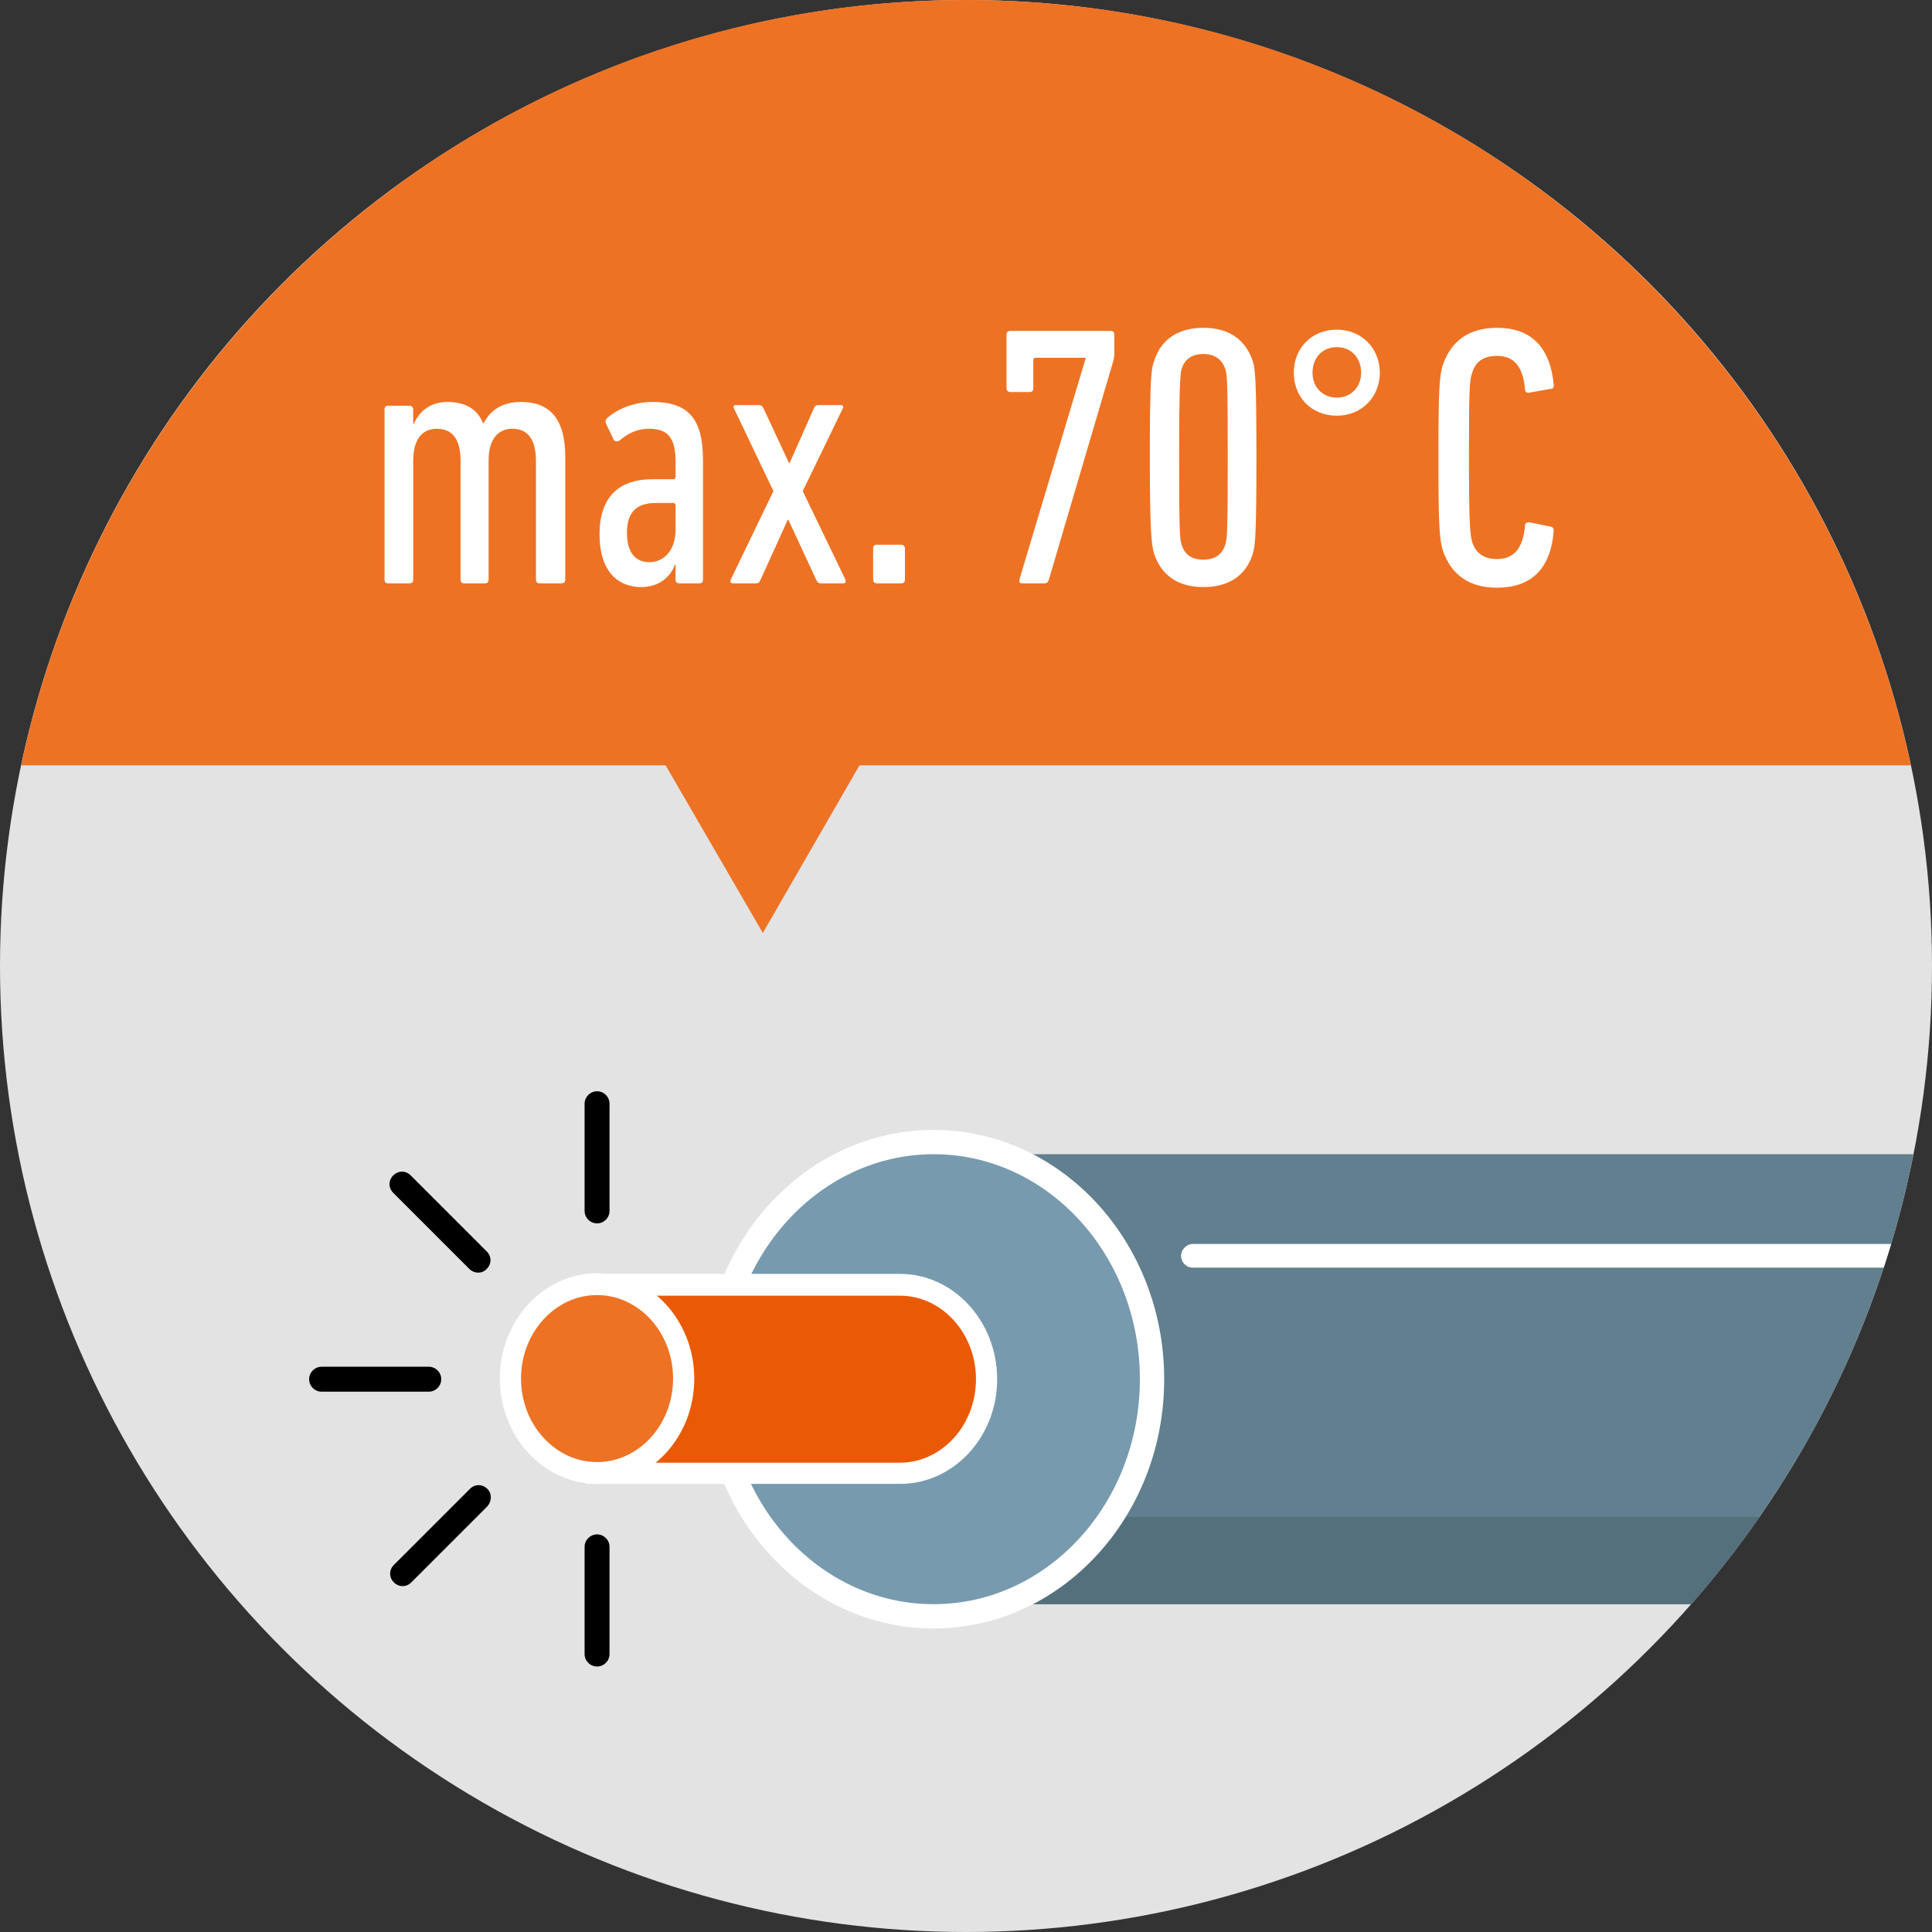 <?xml version="1.0" encoding="utf-8"?>
<!-- Generator: Adobe Illustrator 22.0.0, SVG Export Plug-In . SVG Version: 6.00 Build 0)  -->
<svg version="1.1" id="Ebene_1" xmlns="http://www.w3.org/2000/svg" xmlns:xlink="http://www.w3.org/1999/xlink" x="0px" y="0px"
	 viewBox="0 0 31 31" style="enable-background:new 0 0 31 31;" xml:space="preserve">
<rect x="0" y="0" width="31" height="31" fill="#333333" stroke="none"/>
<style type="text/css">
	.st0{fill:#E3E3E3;}
	.st1{fill:#EE7224;}
	.st2{fill:#FFFFFF;}
	.st3{clip-path:url(#SVGID_2_);}
	.st4{fill-rule:evenodd;clip-rule:evenodd;fill:#617F8E;}
	.st5{fill-rule:evenodd;clip-rule:evenodd;fill:#55707D;}
	.st6{fill-rule:evenodd;clip-rule:evenodd;fill:#779AAE;}
	.st7{fill-rule:evenodd;clip-rule:evenodd;fill:#EA5906;}
	.st8{fill-rule:evenodd;clip-rule:evenodd;fill:#EE7224;}
</style>
<g>
	<circle class="st0" cx="15.5" cy="15.5" r="15.5"/>
	<path class="st1" d="M0.34,12.28h30.32C29.17,5.26,22.95,0,15.5,0S1.83,5.26,0.34,12.28z"/>
	<g>
		<path class="st2" d="M8.66,9.36c-0.04,0-0.06-0.02-0.06-0.06V7.4c0-0.35-0.13-0.52-0.38-0.52c-0.23,0-0.38,0.17-0.38,0.51V9.3
			c0,0.04-0.02,0.06-0.06,0.06H7.45c-0.04,0-0.06-0.02-0.06-0.06V7.4c0-0.34-0.12-0.52-0.38-0.52c-0.24,0-0.38,0.17-0.38,0.52v1.9
			c0,0.04-0.02,0.06-0.06,0.06H6.23c-0.04,0-0.06-0.02-0.06-0.06V6.57c0-0.04,0.02-0.06,0.06-0.06h0.34c0.03,0,0.06,0.02,0.06,0.06
			v0.23h0.01C6.73,6.6,6.9,6.45,7.18,6.45s0.48,0.11,0.57,0.34h0.01c0.11-0.21,0.3-0.34,0.6-0.34c0.47,0,0.71,0.28,0.71,0.88V9.3
			c0,0.04-0.02,0.06-0.06,0.06H8.66z"/>
		<path class="st2" d="M10.9,9.36c-0.04,0-0.06-0.02-0.06-0.06V9.06h-0.01c-0.08,0.22-0.28,0.36-0.54,0.36
			c-0.34,0-0.67-0.21-0.67-0.85c0-0.64,0.36-0.88,0.84-0.88h0.34c0.02,0,0.04-0.01,0.04-0.04V7.42c0-0.38-0.11-0.54-0.42-0.54
			c-0.21,0-0.35,0.08-0.48,0.19C9.9,7.09,9.86,7.09,9.84,7.04L9.73,6.81c-0.02-0.04-0.02-0.07,0.01-0.1
			c0.17-0.15,0.43-0.26,0.73-0.26c0.57,0,0.81,0.26,0.81,0.94V9.3c0,0.04-0.02,0.06-0.06,0.06H10.9z M10.84,8.5V8.11
			c0-0.02-0.01-0.04-0.04-0.04h-0.27c-0.34,0-0.47,0.17-0.47,0.48c0,0.31,0.13,0.47,0.36,0.47C10.67,9.02,10.84,8.81,10.84,8.5z"/>
		<path class="st2" d="M13.18,9.36c-0.04,0-0.06-0.01-0.08-0.05l-0.45-0.97h-0.01l-0.44,0.97c-0.02,0.04-0.03,0.05-0.08,0.05h-0.36
			c-0.04,0-0.05-0.03-0.03-0.07l0.68-1.41l-0.63-1.32c-0.02-0.04-0.01-0.06,0.03-0.06h0.36c0.04,0,0.06,0.01,0.08,0.05l0.41,0.88
			h0.01l0.39-0.88c0.02-0.04,0.03-0.05,0.08-0.05h0.35c0.04,0,0.05,0.02,0.03,0.06l-0.64,1.32l0.68,1.41
			c0.02,0.04,0.01,0.07-0.03,0.07H13.18z"/>
		<path class="st2" d="M14.01,8.8c0-0.04,0.02-0.06,0.06-0.06h0.39c0.03,0,0.06,0.02,0.06,0.06v0.5c0,0.04-0.02,0.06-0.06,0.06
			h-0.39c-0.03,0-0.06-0.02-0.06-0.06V8.8z"/>
		<path class="st2" d="M17.42,5.75V5.74h-0.8c-0.02,0-0.04,0.01-0.04,0.04v0.45c0,0.04-0.02,0.06-0.06,0.06h-0.31
			c-0.03,0-0.06-0.02-0.06-0.06V5.37c0-0.04,0.02-0.06,0.06-0.06h1.61c0.04,0,0.06,0.02,0.06,0.06v0.32c0,0.03-0.01,0.05-0.01,0.08
			L16.83,9.3c-0.01,0.04-0.03,0.06-0.08,0.06H16.4c-0.04,0-0.05-0.02-0.04-0.07L17.42,5.75z"/>
		<path class="st2" d="M18.45,7.34c0-1.27,0.02-1.42,0.07-1.55c0.11-0.35,0.39-0.53,0.79-0.53s0.67,0.18,0.79,0.53
			c0.04,0.13,0.06,0.28,0.06,1.55s-0.02,1.42-0.06,1.55c-0.11,0.35-0.39,0.53-0.79,0.53s-0.67-0.18-0.79-0.53
			C18.48,8.75,18.45,8.61,18.45,7.34z M19.31,8.98c0.18,0,0.3-0.08,0.35-0.24c0.03-0.08,0.04-0.2,0.04-1.41s-0.01-1.32-0.04-1.41
			c-0.05-0.15-0.17-0.24-0.35-0.24c-0.18,0-0.3,0.08-0.35,0.24c-0.02,0.08-0.04,0.2-0.04,1.41s0.01,1.32,0.04,1.41
			C19.01,8.9,19.12,8.98,19.31,8.98z"/>
		<path class="st2" d="M20.76,5.98c0-0.4,0.29-0.69,0.69-0.69c0.39,0,0.69,0.29,0.69,0.69c0,0.39-0.29,0.69-0.69,0.69
			C21.05,6.67,20.76,6.38,20.76,5.98z M21.84,5.98c0-0.23-0.15-0.41-0.39-0.41c-0.23,0-0.39,0.17-0.39,0.41
			c0,0.23,0.16,0.4,0.39,0.4C21.68,6.38,21.84,6.21,21.84,5.98z"/>
		<path class="st2" d="M23.08,7.34c0-1.15,0.02-1.32,0.07-1.48c0.13-0.38,0.41-0.6,0.87-0.6c0.53,0,0.85,0.29,0.91,0.91
			c0.01,0.04-0.01,0.07-0.05,0.07L24.54,6.3c-0.04,0.01-0.07-0.01-0.07-0.05c-0.03-0.36-0.17-0.54-0.45-0.54
			c-0.21,0-0.35,0.09-0.4,0.28c-0.04,0.11-0.05,0.23-0.05,1.35s0.02,1.23,0.05,1.35c0.06,0.19,0.19,0.28,0.4,0.28
			c0.28,0,0.42-0.18,0.45-0.54c0-0.04,0.03-0.05,0.07-0.05l0.34,0.07c0.04,0.01,0.05,0.03,0.05,0.07c-0.05,0.62-0.37,0.91-0.91,0.91
			c-0.46,0-0.74-0.22-0.87-0.6C23.1,8.65,23.08,8.49,23.08,7.34z"/>
	</g>
	<polygon class="st1" points="14.01,11.9 12.24,14.97 10.46,11.9 	"/>
	<g>
		<defs>
			<circle id="SVGID_1_" cx="15.5" cy="15.5" r="15.5"/>
		</defs>
		<clipPath id="SVGID_2_">
			<use xlink:href="#SVGID_1_"  style="overflow:visible;"/>
		</clipPath>
		<g class="st3">
			<g>
				<path class="st4" d="M14.98,18.52c-1.83,0-3.31,1.62-3.31,3.61c0,1.99,1.48,3.61,3.31,3.61h22.47v-7.22H14.98z"/>
				<g>
					<path class="st2" d="M37.46,20.34H19.14c-0.11,0-0.19-0.09-0.19-0.19s0.09-0.19,0.19-0.19h18.32c0.11,0,0.19,0.09,0.19,0.19
						S37.56,20.34,37.46,20.34z"/>
				</g>
				<path class="st5" d="M14.98,25.74h22.47v-1.4H12.39C12.99,25.18,13.92,25.74,14.98,25.74z"/>
				<g>
					<ellipse class="st6" cx="14.98" cy="22.13" rx="3.5" ry="3.81"/>
					<path class="st2" d="M14.98,18.52c1.83,0,3.31,1.62,3.31,3.61s-1.48,3.61-3.31,3.61s-3.31-1.62-3.31-3.61
						S13.16,18.52,14.98,18.52 M14.98,18.13c-2.04,0-3.7,1.79-3.7,4s1.66,4,3.7,4s3.7-1.79,3.7-4S17.02,18.13,14.98,18.13
						L14.98,18.13z"/>
				</g>
				<g>
					<path class="st7" d="M14.44,20.61H9.58v3.03h4.86c0.77,0,1.39-0.68,1.39-1.51C15.83,21.29,15.21,20.61,14.44,20.61z"/>
					<path class="st2" d="M14.44,23.81H9.41v-3.37h5.03c0.86,0,1.56,0.76,1.56,1.69C16,23.06,15.3,23.81,14.44,23.81z M9.75,23.47
						h4.69c0.67,0,1.22-0.6,1.22-1.34s-0.55-1.34-1.22-1.34H9.75V23.47z"/>
				</g>
				<ellipse class="st8" cx="9.58" cy="22.13" rx="1.39" ry="1.51"/>
				<path class="st2" d="M9.58,23.81c-0.86,0-1.56-0.76-1.56-1.69c0-0.93,0.7-1.69,1.56-1.69c0.86,0,1.56,0.76,1.56,1.69
					C11.14,23.06,10.44,23.81,9.58,23.81z M9.58,20.78c-0.67,0-1.22,0.6-1.22,1.34s0.55,1.34,1.22,1.34c0.67,0,1.22-0.6,1.22-1.34
					S10.25,20.78,9.58,20.78z"/>
			</g>
			<path d="M7.53,20.36l-1.22-1.22c-0.08-0.08-0.08-0.2,0-0.28c0.08-0.08,0.2-0.08,0.28,0l1.22,1.22c0.08,0.08,0.08,0.2,0,0.28
				C7.74,20.44,7.61,20.44,7.53,20.36z"/>
			<path d="M9.38,19.43v-1.72c0-0.11,0.09-0.2,0.2-0.2s0.2,0.09,0.2,0.2v1.72c0,0.11-0.09,0.2-0.2,0.2S9.38,19.54,9.38,19.43z"/>
			<path d="M9.78,24.82v1.72c0,0.11-0.09,0.2-0.2,0.2s-0.2-0.09-0.2-0.2v-1.72c0-0.11,0.09-0.2,0.2-0.2S9.78,24.71,9.78,24.82z"/>
			<path d="M7.81,24.18L6.6,25.39c-0.08,0.08-0.2,0.08-0.28,0s-0.08-0.2,0-0.28l1.22-1.22c0.08-0.08,0.2-0.08,0.28,0
				S7.89,24.1,7.81,24.18z"/>
			<path d="M6.88,22.33H5.16c-0.11,0-0.2-0.09-0.2-0.2s0.09-0.2,0.2-0.2h1.72c0.11,0,0.2,0.09,0.2,0.2S6.99,22.33,6.88,22.33z"/>
		</g>
	</g>
</g>
</svg>
